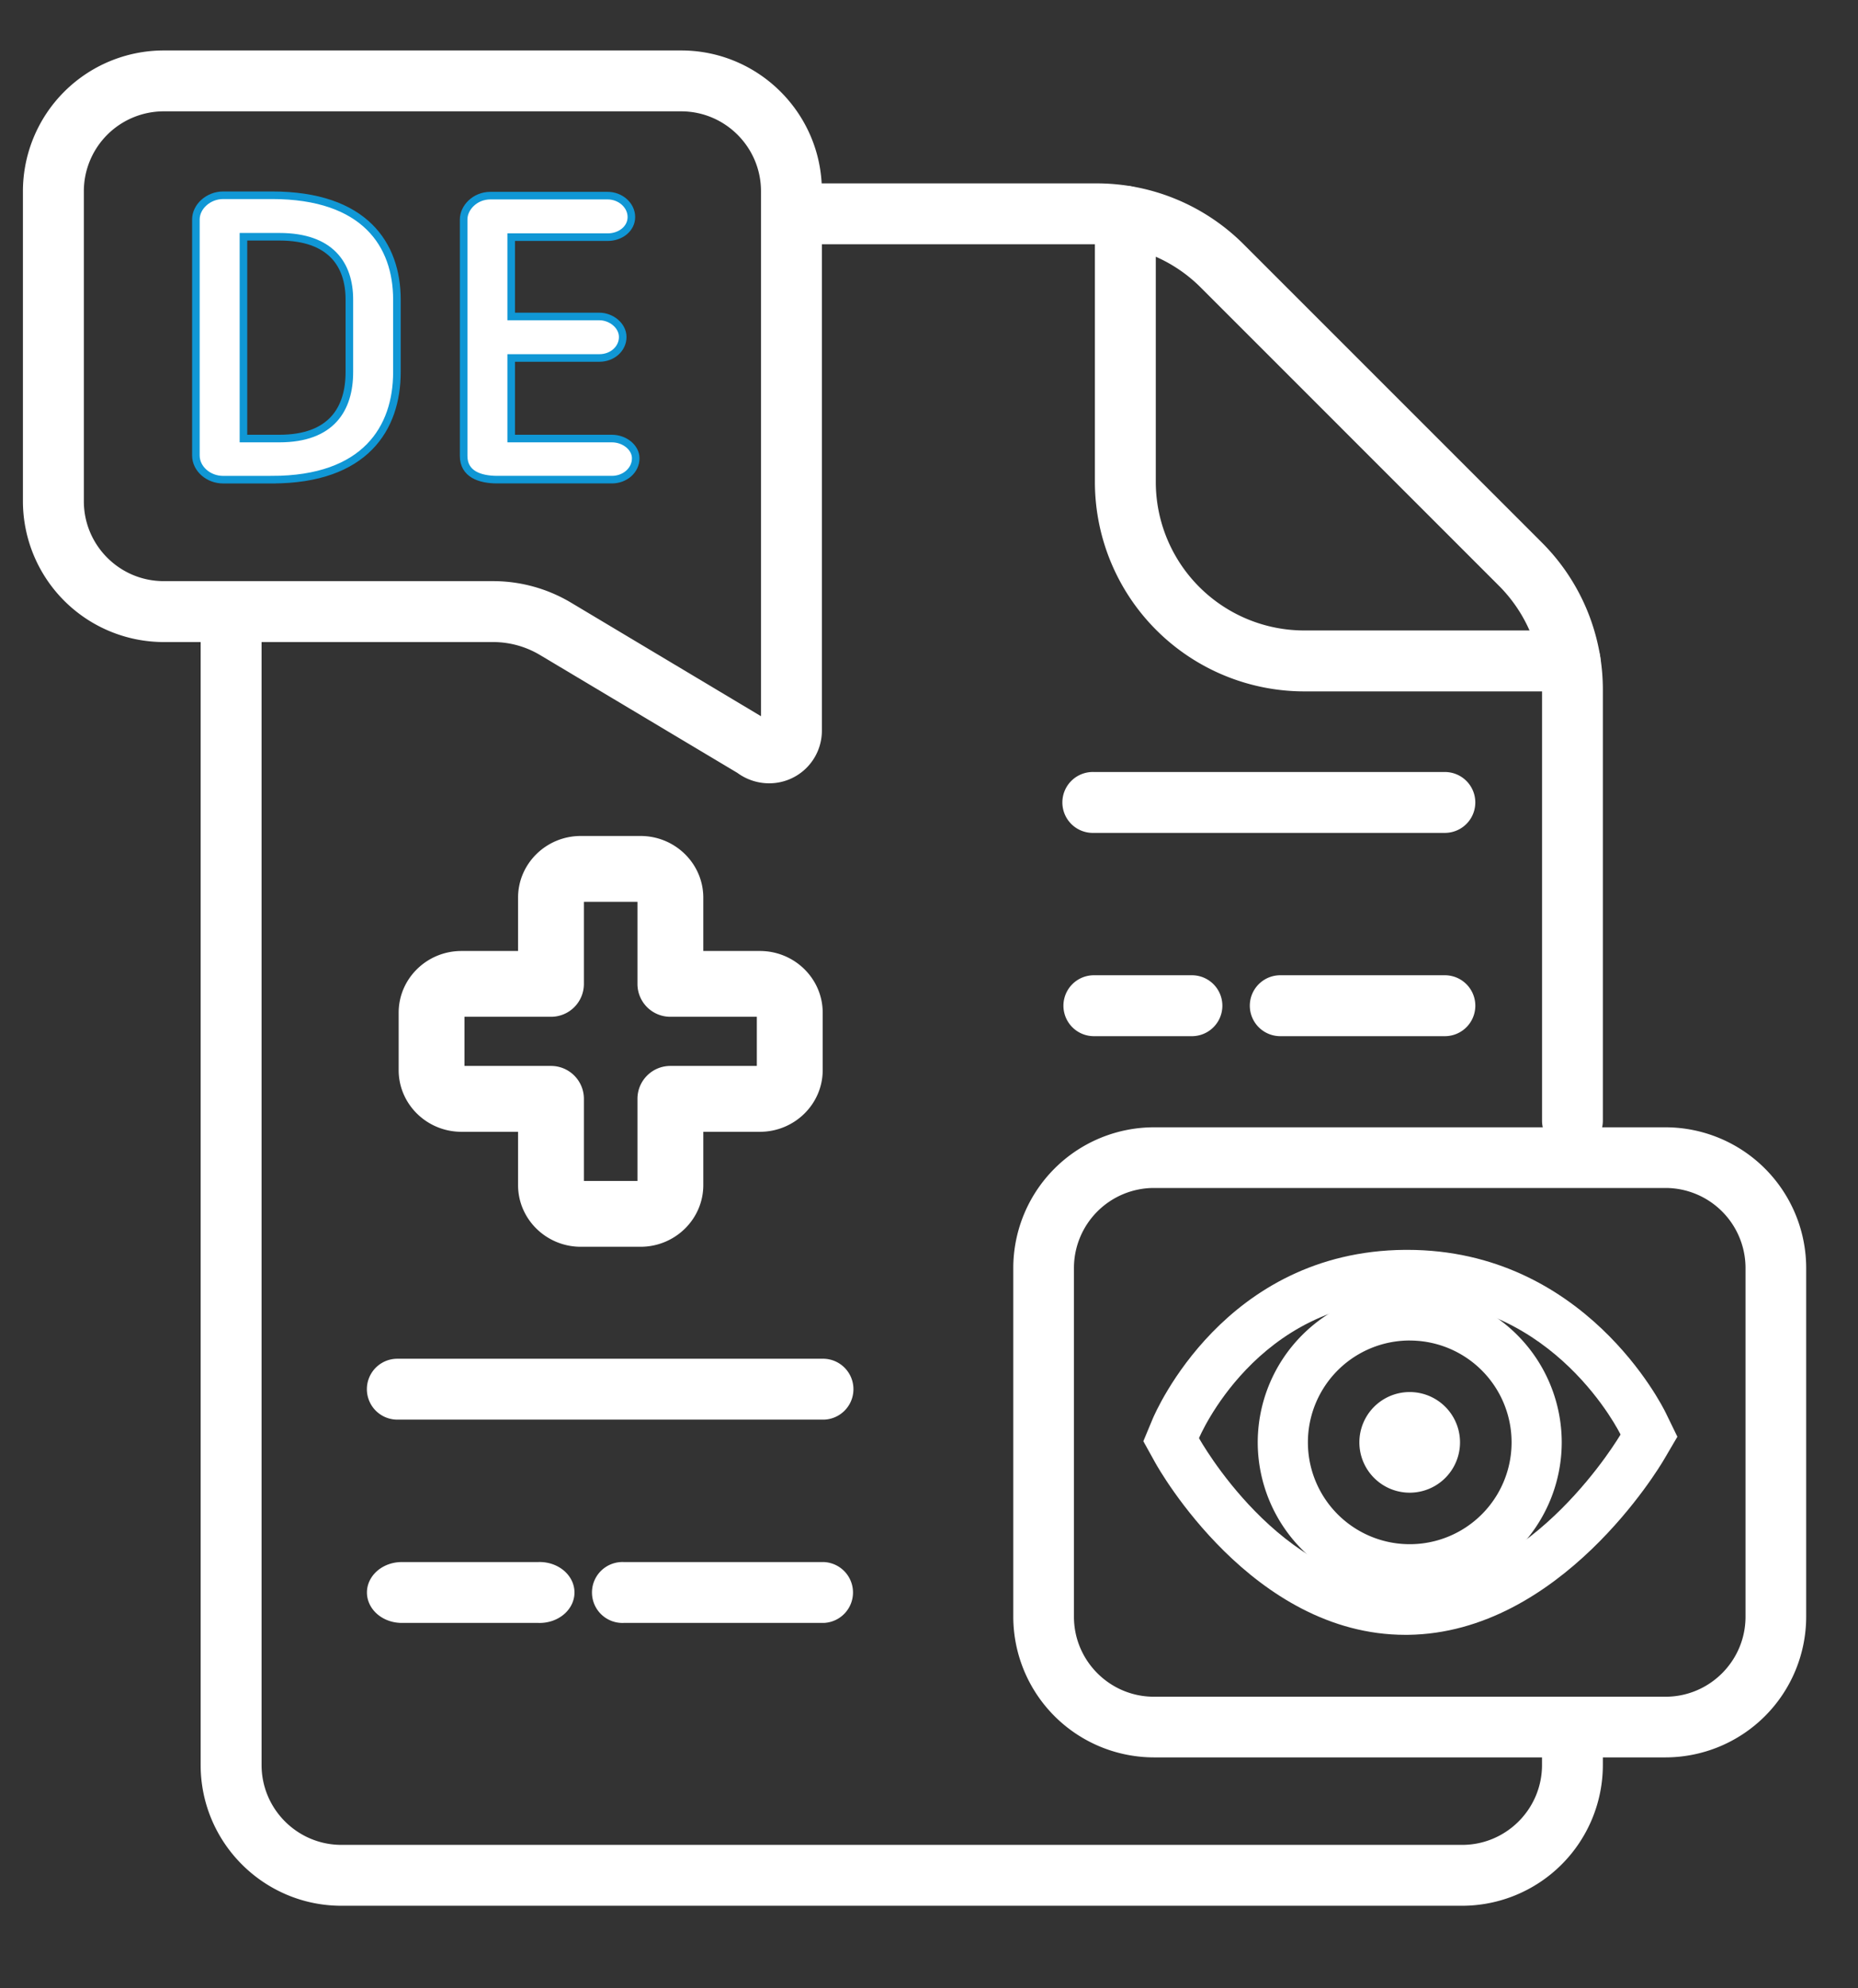 <svg xmlns="http://www.w3.org/2000/svg" xml:space="preserve" width="66.667" height="71.337"><rect width="100%" height="100%" fill="#333333" stroke="none"/><defs><clipPath clipPathUnits="userSpaceOnUse" id="a"><path d="M0 53.503h50V0H0Z"/></clipPath></defs><g clip-path="url(#a)" transform="matrix(1.333 0 0 -1.333 0 71.337)"><path d="M0 0a2.156 2.156 0 0 1-2.153-2.153v-9.389c0-1.187.966-2.153 2.153-2.153h13.771c1.187 0 2.153.966 2.153 2.153v9.389A2.156 2.156 0 0 1 13.771 0Zm13.771-15.328H0a3.791 3.791 0 0 0-3.786 3.786v9.389A3.791 3.791 0 0 0 0 1.633h13.771a3.791 3.791 0 0 0 3.786-3.786v-9.389a3.791 3.791 0 0 0-3.786-3.786" style="fill:#ffffff;fill-opacity:1;fill-rule:nonzero;stroke:none" transform="translate(31.061 21.538)"/><path d="M0 0h-.062c-4.855-.037-6.713-4.365-6.791-4.549l-.251-.602.317-.572c.104-.189 2.617-4.64 6.736-4.64h.065c4.115.047 6.78 4.52 6.892 4.711l.365.622-.316.649C6.868-4.202 4.772 0 0 0m0-1.35c3.982 0 5.741-3.621 5.741-3.621S3.397-8.975-.001-9.014h-.05c-3.371 0-5.555 3.946-5.555 3.946S-4.07-1.381-.051-1.35H0" style="fill:#ffffff;fill-opacity:1;fill-rule:nonzero;stroke:none" transform="translate(37.88 19.872)"/><path d="M0 0a4.097 4.097 0 0 1-4.092-4.092A4.097 4.097 0 0 1 0-8.184a4.096 4.096 0 0 1 4.091 4.092A4.096 4.096 0 0 1 0 0m0-1.351a2.74 2.74 0 1 0 0-5.482A2.74 2.74 0 0 0 0-1.35" style="fill:#ffffff;fill-opacity:1;fill-rule:nonzero;stroke:none" transform="translate(37.947 18.782)"/><path d="M0 0a1.354 1.354 0 1 0-2.709 0A1.354 1.354 0 0 0 0 0" style="fill:#ffffff;fill-opacity:1;fill-rule:nonzero;stroke:none" transform="translate(39.3 14.69)"/><path d="M0 0h-30.167c-2.089 0-3.79 1.7-3.79 3.789v31.002a.82.82 0 0 0 1.64 0V3.789c0-1.185.964-2.15 2.15-2.15H0c1.185 0 2.149.965 2.149 2.15v.977a.819.819 0 1 0 1.638 0v-.977A3.792 3.792 0 0 0 0 0" style="fill:#ffffff;fill-opacity:1;fill-rule:nonzero;stroke:none" transform="translate(39.358 2.216)"/><path d="M0 0a.818.818 0 0 0-.819.819v11.584a3.966 3.966 0 0 1-1.171 2.826l-8.011 8.013a3.968 3.968 0 0 1-2.823 1.169h-7.778a.82.82 0 0 0 0 1.639h7.778a5.6 5.6 0 0 0 3.982-1.649l8.011-8.012a5.598 5.598 0 0 0 1.649-3.986V.819A.818.818 0 0 0 0 0" style="fill:#ffffff;fill-opacity:1;fill-rule:nonzero;stroke:none" transform="translate(42.327 22.53)"/><path d="M0 0h-7.156a5.64 5.64 0 0 0-5.633 5.633v7.156a.819.819 0 1 0 1.639 0V5.633A3.998 3.998 0 0 1-7.156 1.64H0A.82.82 0 0 0 0 0" style="fill:#ffffff;fill-opacity:1;fill-rule:nonzero;stroke:none" transform="translate(42.261 34.905)"/><path d="M0 0h1.442v2.21c0 .489.396.886.886.886h2.327v1.323H2.328a.884.884 0 0 0-.886.886v2.209H0V5.305a.884.884 0 0 0-.886-.886h-2.328V3.096h2.328c.49 0 .886-.397.886-.886Zm1.524-1.772H-.083c-.931 0-1.689.745-1.689 1.66v1.435h-1.524c-.932 0-1.69.745-1.69 1.66V4.53c0 .915.758 1.66 1.69 1.66h1.524v1.436c0 .915.758 1.66 1.689 1.66h1.607c.932 0 1.69-.745 1.69-1.66V6.19h1.524c.932 0 1.69-.745 1.69-1.66V2.983c0-.915-.758-1.66-1.69-1.66H3.214V-.112c0-.915-.758-1.66-1.69-1.66" style="fill:#ffffff;fill-opacity:1;fill-rule:nonzero;stroke:none" transform="translate(15.717 21.727)"/><path d="M0 0h-4.43a.819.819 0 1 0 0 1.64H0A.82.82 0 0 0 0 0" style="fill:#ffffff;fill-opacity:1;fill-rule:nonzero;stroke:none" transform="translate(38.892 25.624)"/><path d="M0 0h-9.447a.82.82 0 1 0 0 1.639H0A.819.819 0 1 0 0 0" style="fill:#ffffff;fill-opacity:1;fill-rule:nonzero;stroke:none" transform="translate(38.892 31.096)"/><path d="M0 0h-2.638a.819.819 0 1 0 0 1.64H0A.82.82 0 0 0 0 0" style="fill:#ffffff;fill-opacity:1;fill-rule:nonzero;stroke:none" transform="translate(32.083 25.624)"/><path d="M0 0a2.152 2.152 0 0 1-2.15-2.15v-8.346c0-1.186.964-2.15 2.15-2.15h8.866c.739 0 1.464-.201 2.099-.58l5.112-3.056V-2.15c0 1.185-.965 2.15-2.15 2.15zm16.293-18.088c-.304 0-.605.099-.851.28l-5.318 3.176c-.38.226-.815.346-1.258.346H0a3.795 3.795 0 0 0-3.79 3.79v8.346A3.794 3.794 0 0 0 0 1.639h13.927c2.09 0 3.789-1.7 3.789-3.789v-14.515a1.416 1.416 0 0 0-1.423-1.423" style="fill:#ffffff;fill-opacity:1;fill-rule:nonzero;stroke:none" transform="translate(4.407 50.519)"/><path d="M0 0c0 .943-.5 1.692-1.885 1.692h-.966V-3.74h.966C-.477-3.74 0-2.938 0-1.951Zm-2.083-4.847h-1.315c-.395 0-.733.293-.733.651v6.354c0 .347.338.651.733.651h1.315C.419 2.809 1.28 1.475 1.28 0v-1.951c0-1.507-.849-2.896-3.363-2.896" style="fill:#ffffff;fill-opacity:1;fill-rule:nonzero;stroke:none" transform="translate(9.404 45.451)"/><path d="M0 0c0 .943-.5 1.692-1.885 1.692h-.966V-3.74h.966C-.477-3.74 0-2.938 0-1.951Zm-2.083-4.847h-1.315c-.395 0-.733.293-.733.651v6.354c0 .347.338.651.733.651h1.315C.419 2.809 1.28 1.475 1.28 0v-1.951c0-1.507-.849-2.896-3.363-2.896z" style="fill:none;stroke:#1097d5;stroke-width:.204;stroke-linecap:butt;stroke-linejoin:miter;stroke-miterlimit:10;stroke-dasharray:none;stroke-opacity:1" transform="translate(9.404 45.451)"/><path d="M0 0h-3.083c-.478 0-.908.152-.908.64v6.364c0 .315.303.641.721.641h3.154c.349 0 .64-.261.64-.576 0-.314-.291-.542-.64-.542h-2.595V4.392h2.374c.314 0 .628-.24.628-.553 0-.315-.279-.564-.628-.564h-2.374V1.106H0c.338 0 .641-.239.641-.531C.641.25.35 0 0 0" style="fill:#ffffff;fill-opacity:1;fill-rule:nonzero;stroke:none" transform="translate(16.471 40.605)"/><path d="M0 0h-3.083c-.478 0-.908.152-.908.64v6.364c0 .315.303.641.721.641h3.154c.349 0 .64-.261.64-.576 0-.314-.291-.542-.64-.542h-2.595V4.392h2.374c.314 0 .628-.24.628-.553 0-.315-.279-.564-.628-.564h-2.374V1.106H0c.338 0 .641-.239.641-.531C.641.25.35 0 0 0Z" style="fill:none;stroke:#1097d5;stroke-width:.204;stroke-linecap:butt;stroke-linejoin:miter;stroke-miterlimit:10;stroke-dasharray:none;stroke-opacity:1" transform="translate(16.471 40.605)"/><path d="M0 0h-5.386a.82.82 0 1 0 0 1.638H0A.82.82 0 0 0 0 0" style="fill:#ffffff;fill-opacity:1;fill-rule:nonzero;stroke:none" transform="translate(22.181 9.83)"/><path d="M0 0h-11.486a.819.819 0 1 0 0 1.639H0A.82.82 0 0 0 0 0" style="fill:#ffffff;fill-opacity:1;fill-rule:nonzero;stroke:none" transform="translate(22.181 15.302)"/><path d="M0 0h-3.208a.819.819 0 1 0 0 1.638H0A.82.82 0 1 0 0 0" style="fill:#ffffff;fill-opacity:1;fill-rule:nonzero;stroke:none" transform="matrix(1.143 0 0 1 14.48 9.83)"/></g></svg>